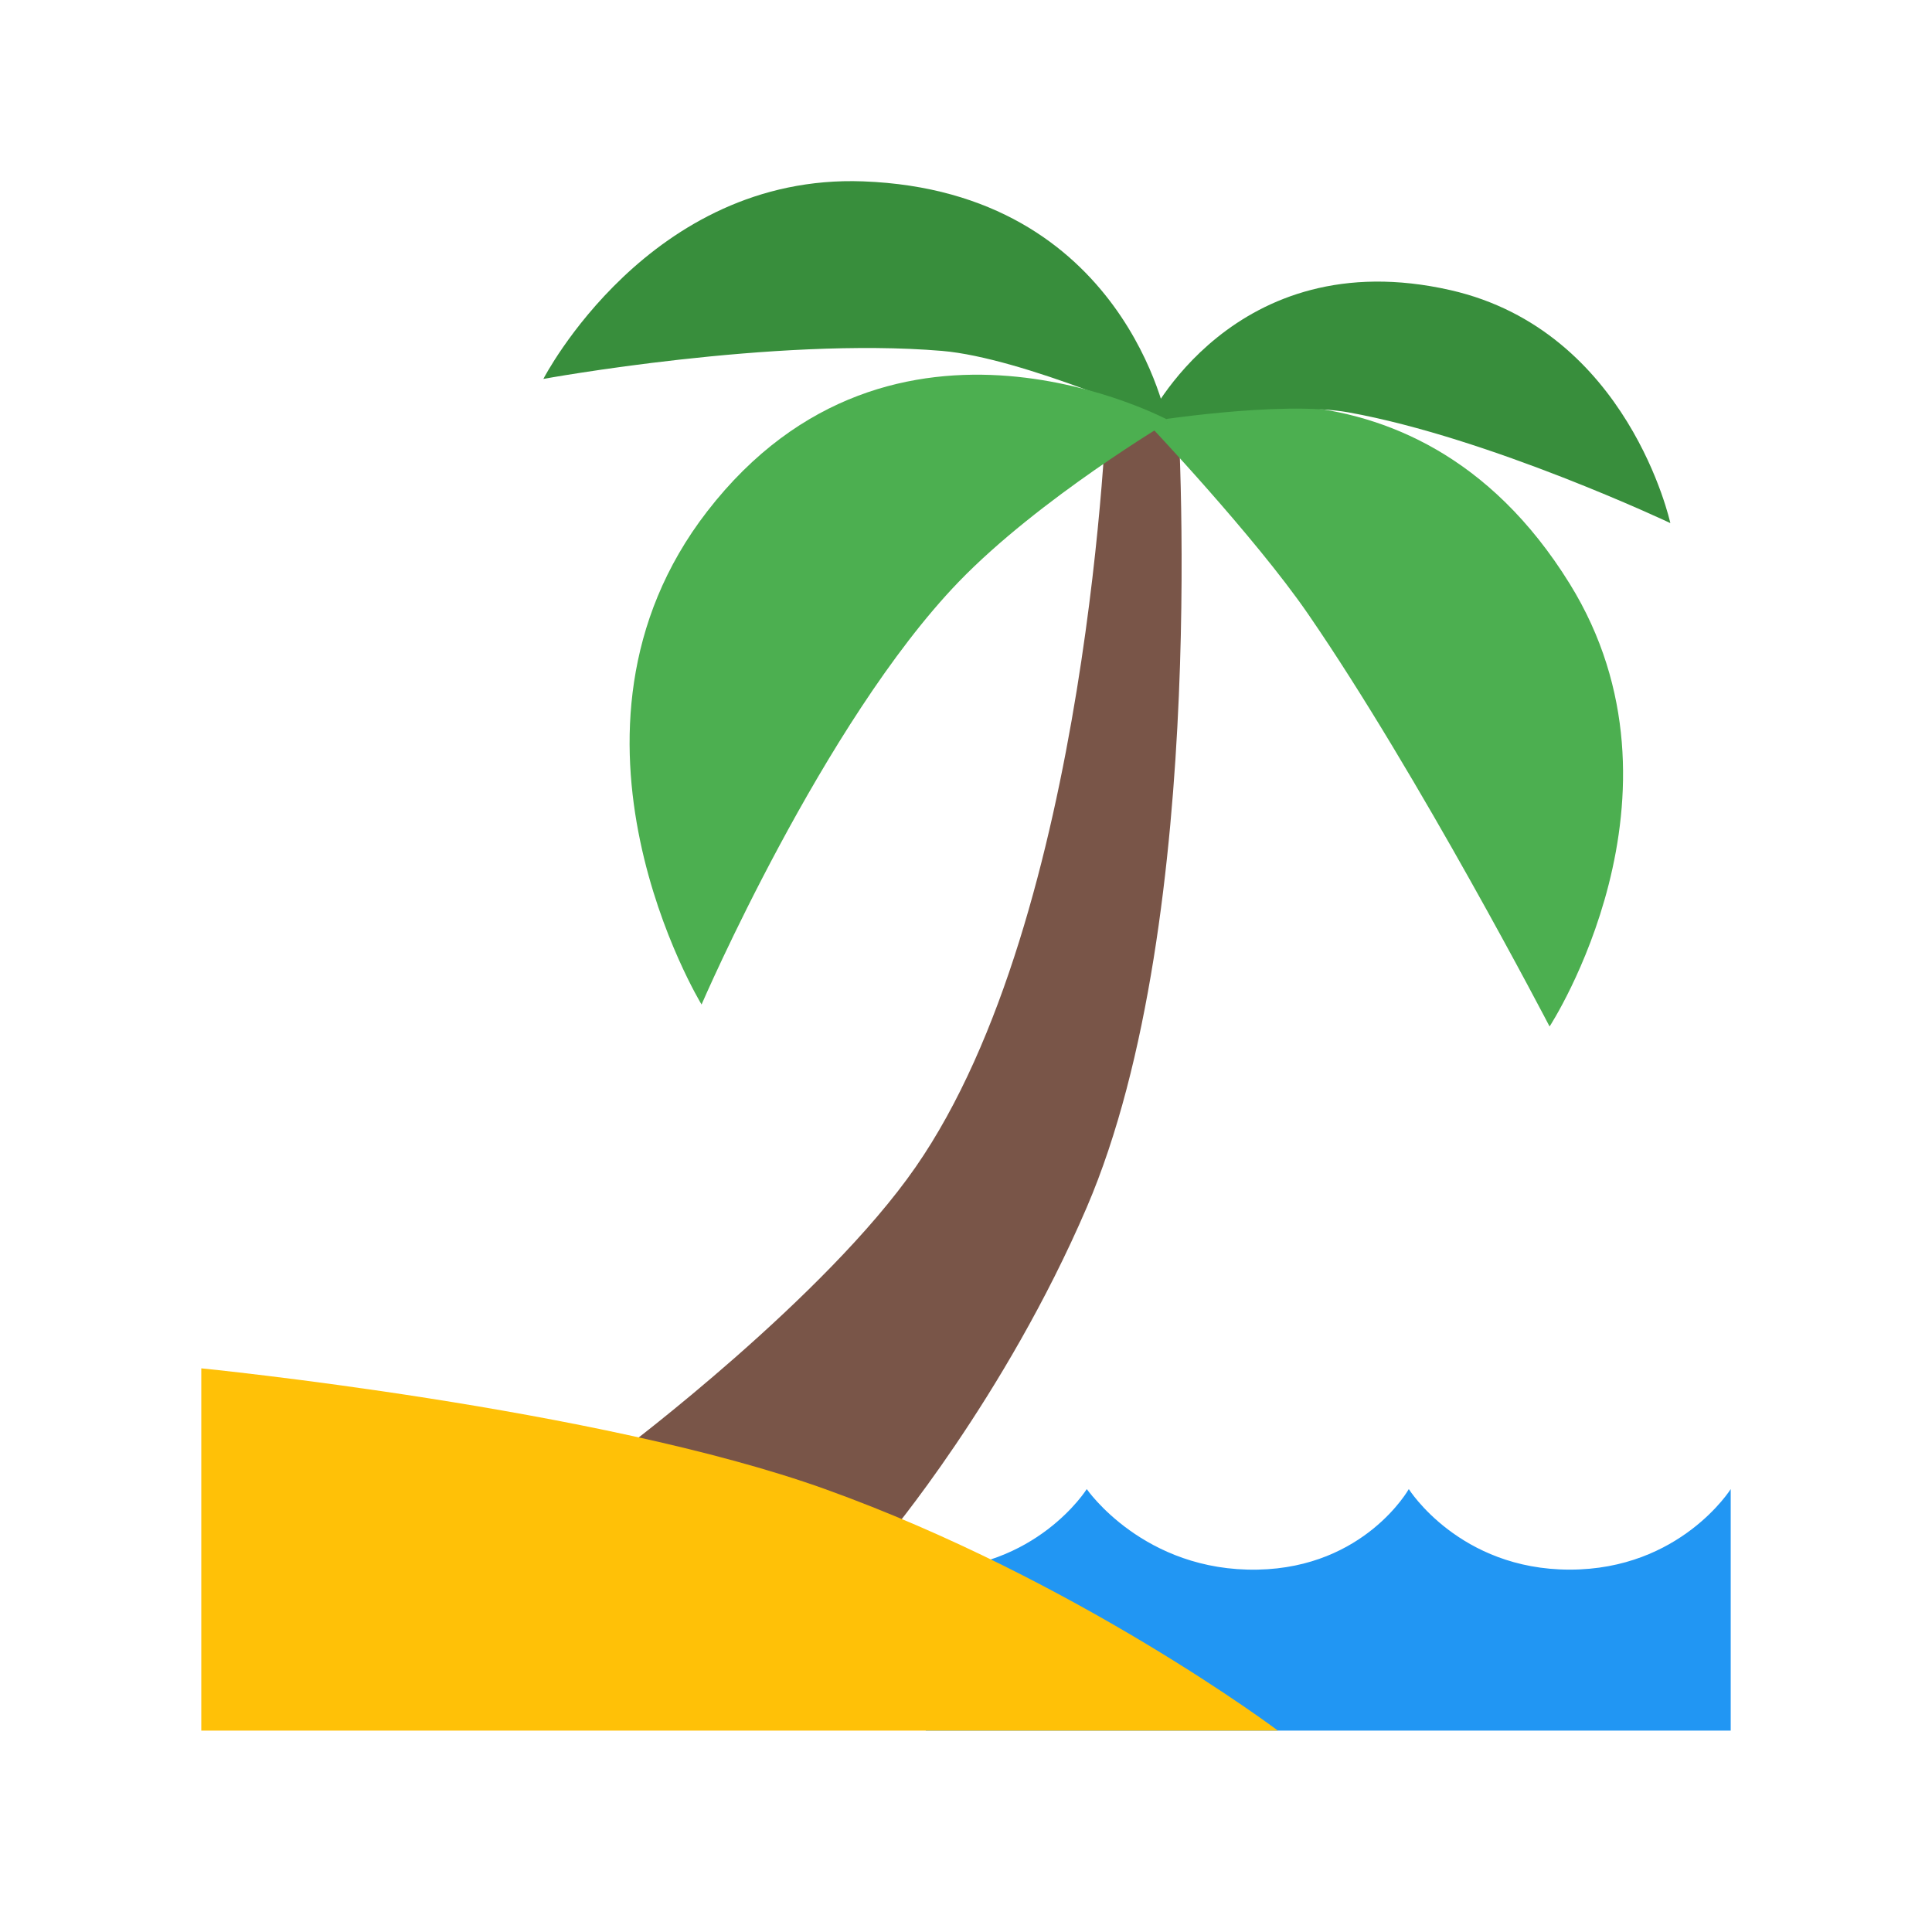 <svg width="16" height="16" viewBox="0 0 16 16" fill="none" xmlns="http://www.w3.org/2000/svg">
<path d="M7.667 14.332V12.999C8.583 12.999 9 12.332 9 12.332C9 12.332 9.472 13.018 10.417 12.999C11.303 12.981 11.667 12.332 11.667 12.332C11.667 12.332 12.085 12.999 13 12.999C13.915 12.999 14.333 12.332 14.333 12.332V14.332H7.667Z" fill="#2196F3"/>
<path d="M7.333 12.749L5.167 11.999C5.167 11.999 6.836 10.743 7.583 9.665C9.028 7.583 9.167 3.332 9.167 3.332H9.75C9.75 3.332 10.034 7.591 9 9.999C8.32 11.582 7.333 12.749 7.333 12.749Z" fill="#795548"/>
<path d="M1.667 14.332V11.332C1.667 11.332 4.959 11.659 6.833 12.332C8.921 13.082 10.583 14.332 10.583 14.332H1.667Z" fill="#FFC107"/>
<path d="M13 4.835C14.083 6.585 12.833 8.501 12.833 8.501C12.833 8.501 11.75 6.418 10.833 5.085C10.389 4.439 9.5 3.501 9.5 3.501C9.5 3.501 11.674 2.692 13 4.835Z" fill="#4CAF50"/>
<path d="M12.013 2.403C13.487 2.739 13.833 4.332 13.833 4.332C13.833 4.332 12.337 3.625 11.167 3.415C10.6 3.314 9.5 3.493 9.5 3.493C9.5 3.493 10.21 1.993 12.013 2.403Z" fill="#388E3C"/>
<path d="M7.148 1.502C5.376 1.436 4.5 3.138 4.5 3.138C4.5 3.138 6.411 2.789 7.801 2.906C8.474 2.963 9.667 3.5 9.667 3.5C9.667 3.5 9.317 1.583 7.148 1.502Z" fill="#388E3C"/>
<path d="M5.856 4.236C4.439 6.069 5.81 8.319 5.81 8.319C5.81 8.319 6.816 5.984 7.939 4.819C8.606 4.128 9.689 3.486 9.689 3.486C9.689 3.486 7.396 2.243 5.856 4.236Z" fill="#4CAF50"/>
</svg>
